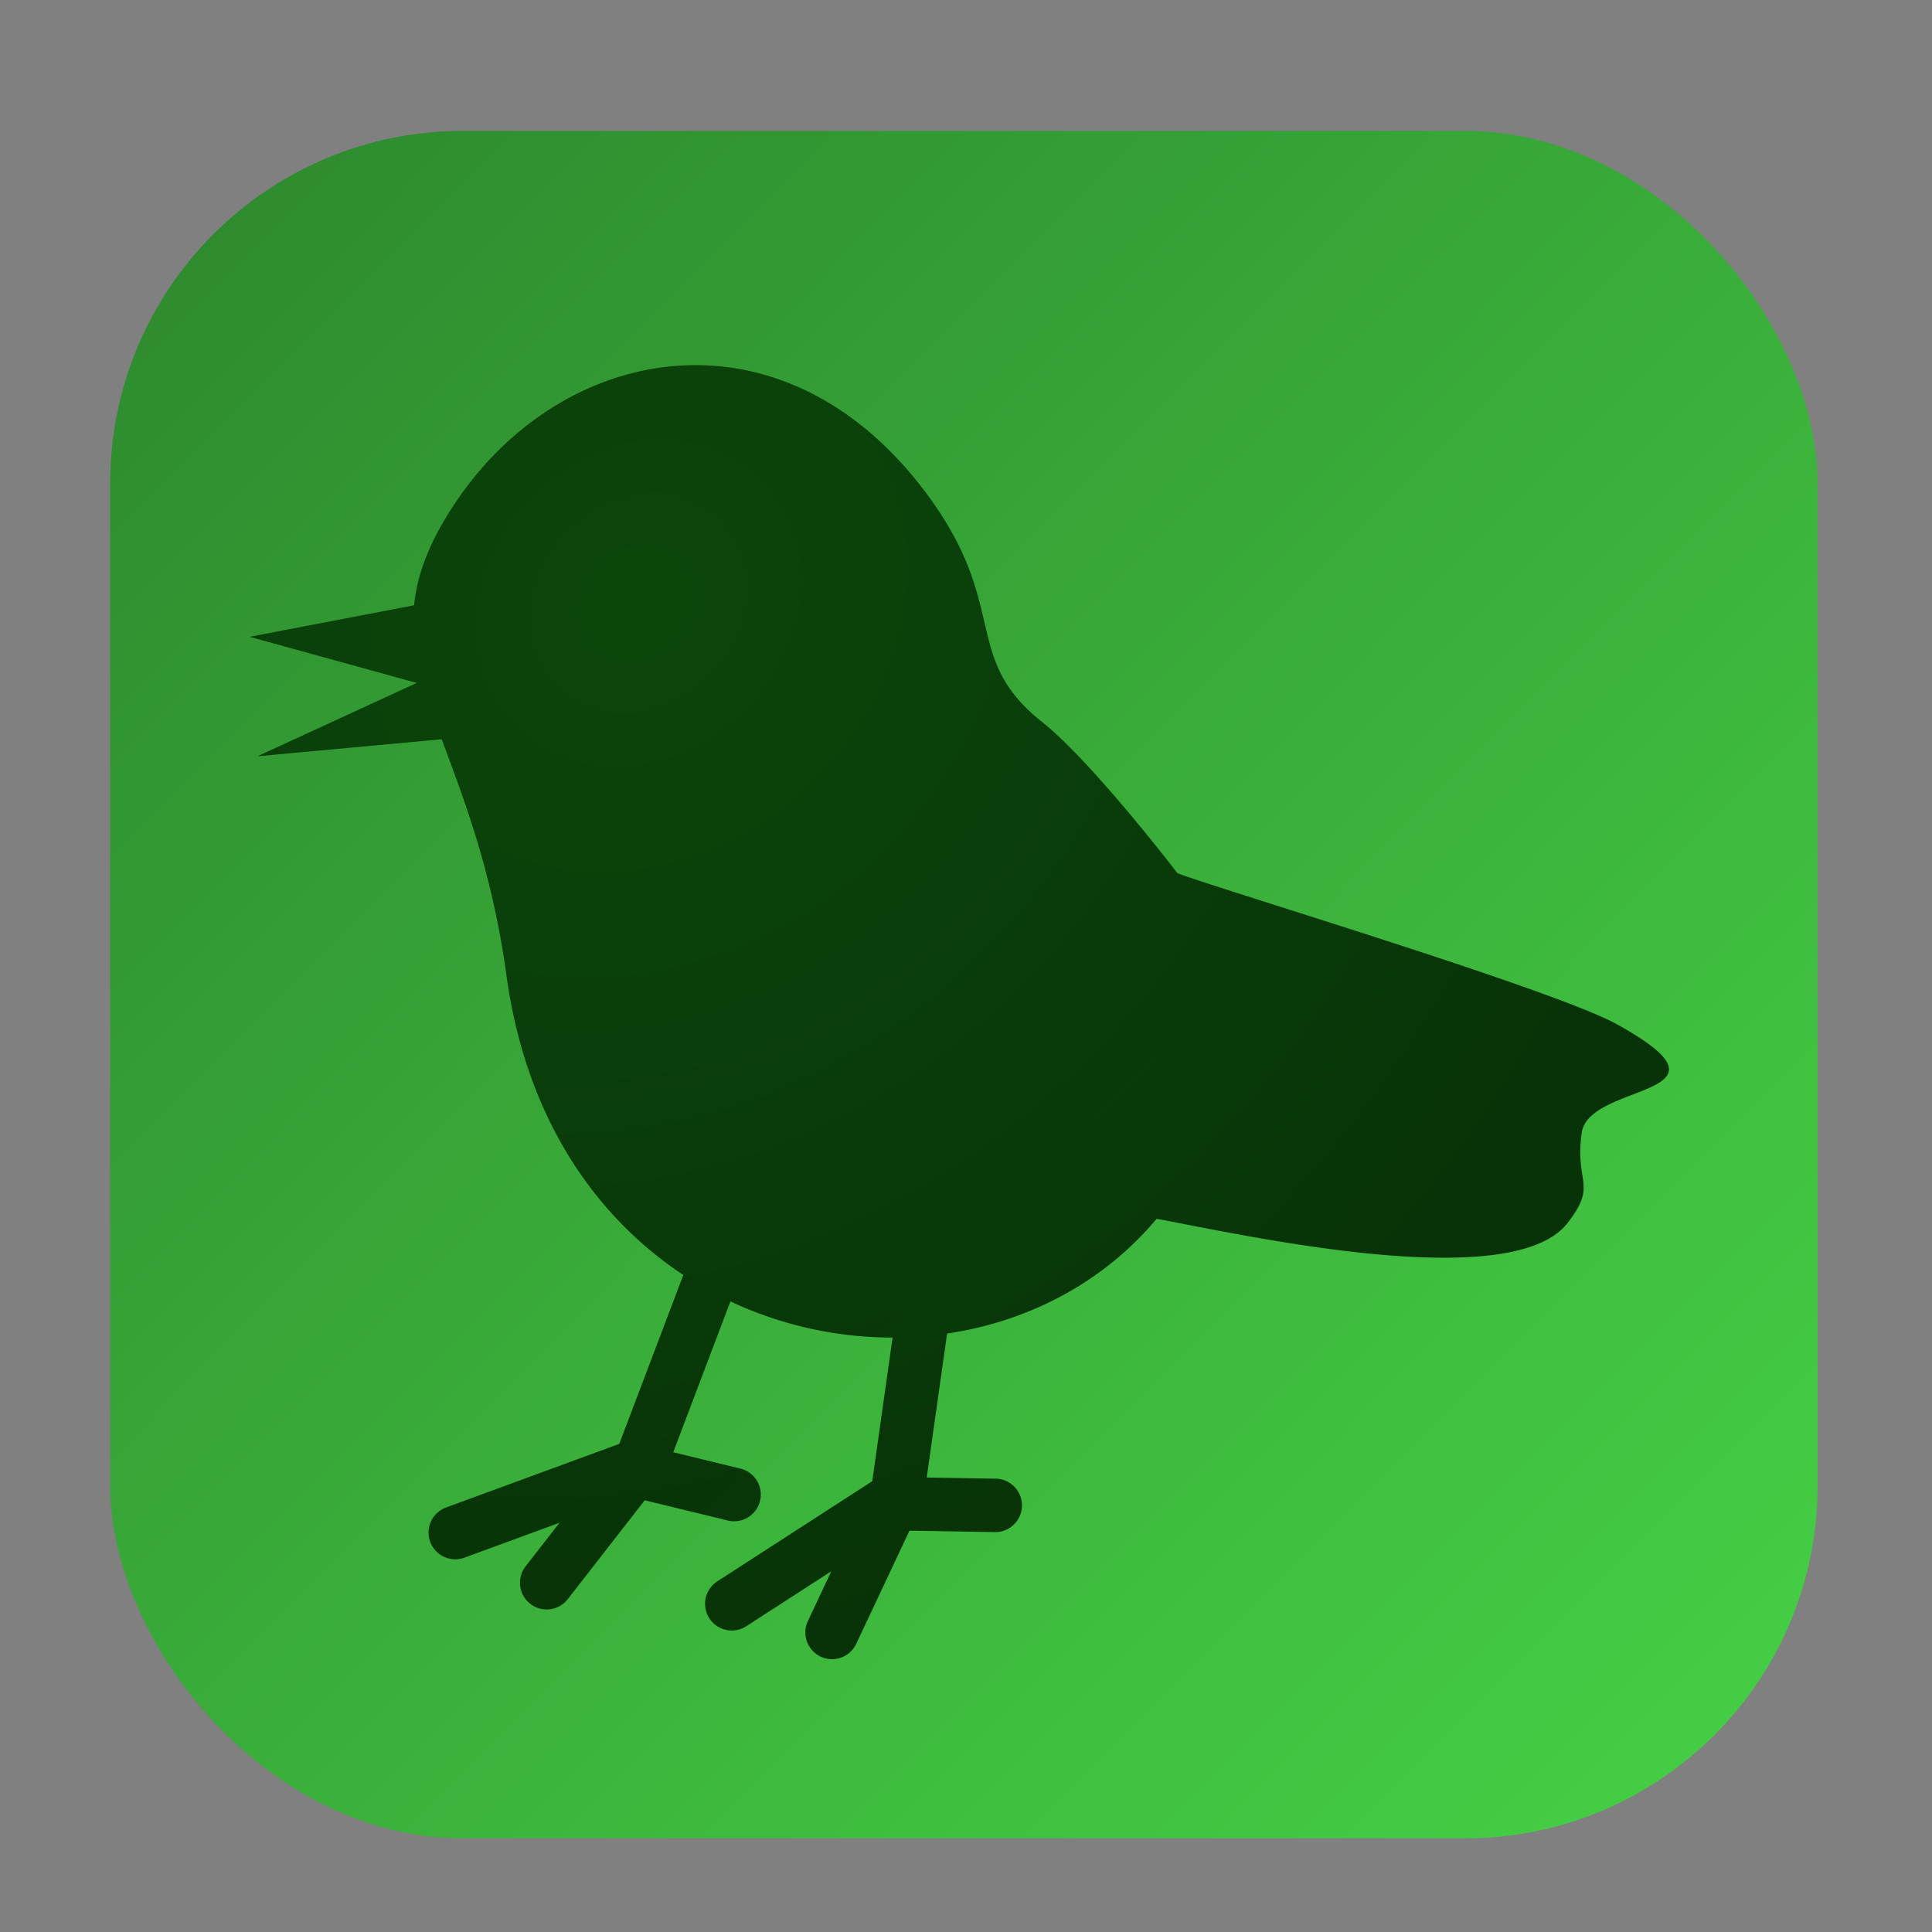 <?xml version="1.0" encoding="UTF-8" standalone="no"?>
<!-- Created with Inkscape (http://www.inkscape.org/) -->

<svg
   xmlns:dc="http://purl.org/dc/elements/1.1/"
   xmlns:cc="http://creativecommons.org/ns#"
   xmlns:rdf="http://www.w3.org/1999/02/22-rdf-syntax-ns#"
   xmlns:svg="http://www.w3.org/2000/svg"
   xmlns="http://www.w3.org/2000/svg"
   xmlns:xlink="http://www.w3.org/1999/xlink"
   xmlns:sodipodi="http://sodipodi.sourceforge.net/DTD/sodipodi-0.dtd"
   xmlns:inkscape="http://www.inkscape.org/namespaces/inkscape"
   width="10cm"
   height="10cm"
   viewBox="0 0 354.331 354.331"
   id="svg2"
   version="1.1"
   inkscape:version="0.91 r13725"
   sodipodi:docname="logo.svg">
  <rect x="0" y="0" width="354.331" height="354.331" fill="#808080" stroke="none"/>
  <defs
     id="defs4">
    <linearGradient
       inkscape:collect="always"
       id="linearGradient4846">
      <stop
         style="stop-color:#0a450a;stop-opacity:1"
         offset="0"
         id="stop4848" />
      <stop
         style="stop-color:#072f07;stop-opacity:1"
         offset="1"
         id="stop4850" />
    </linearGradient>
    <linearGradient
       id="linearGradient4832-6"
       inkscape:collect="always">
      <stop
         id="stop4842"
         offset="0"
         style="stop-color:#2d882d;stop-opacity:1;" />
      <stop
         id="stop4844"
         offset="1"
         style="stop-color:#46d246;stop-opacity:1" />
    </linearGradient>
    <mask
       maskUnits="userSpaceOnUse"
       id="mask4828">
      <rect
         ry="64.65"
         y="725.073"
         x="31.315"
         height="313.147"
         width="313.147"
         id="rect4830"
         style="fill:#2d882d;fill-opacity:1;stroke:none;stroke-width:11.75;stroke-linecap:round;stroke-linejoin:round;stroke-miterlimit:3.933;stroke-dasharray:none;stroke-dashoffset:0;stroke-opacity:1" />
    </mask>
    <linearGradient
       inkscape:collect="always"
       xlink:href="#linearGradient4832-6"
       id="linearGradient4838"
       x1="21.213"
       y1="723.052"
       x2="334.361"
       y2="1035.19"
       gradientUnits="userSpaceOnUse" />
    <radialGradient
       inkscape:collect="always"
       xlink:href="#linearGradient4846"
       id="radialGradient4854"
       cx="102.323"
       cy="829.184"
       fx="102.323"
       fy="829.184"
       r="130.151"
       gradientTransform="matrix(-1.202,1.202,-1.048,-1.048,1109.031,1554.601)"
       gradientUnits="userSpaceOnUse" />
  </defs>
  <sodipodi:namedview
     id="base"
     pagecolor="#ffffff"
     bordercolor="#666666"
     borderopacity="1.0"
     inkscape:pageopacity="0.0"
     inkscape:pageshadow="2"
     inkscape:zoom="0.98994949"
     inkscape:cx="272.31601"
     inkscape:cy="-19.345455"
     inkscape:document-units="px"
     inkscape:current-layer="layer1"
     showgrid="false"
     units="cm"
     inkscape:window-width="1920"
     inkscape:window-height="1026"
     inkscape:window-x="0"
     inkscape:window-y="0"
     inkscape:window-maximized="1" />
  <g
     inkscape:label="Layer 1"
     inkscape:groupmode="layer"
     id="layer1"
     transform="translate(0,-698.031)">
    <g
       id="g4328">
      <path
         sodipodi:nodetypes="cccc"
         inkscape:connector-curvature="0"
         id="path4136"
         d="M -112.515,541.832 C 20.146,520.192 130.222,393.116 165.015,330.46 137.522,397.628 10.98,539.171 -111.575,560.039 Z"
         style="fill:#000000;fill-opacity:1;fill-rule:evenodd;stroke:none;stroke-width:1.317px;stroke-linecap:butt;stroke-linejoin:miter;stroke-opacity:1" />
      <path
         sodipodi:nodetypes="csssc"
         inkscape:connector-curvature="0"
         id="path4138"
         d="M 178.881,307.3 C 152.319,360.352 69.921,375.661 6.643,401.551 -56.635,427.441 -71.578,477.554 -30.871,519.29 8.028,559.173 69.725,568.161 107.666,511.712 138.527,465.796 136.976,400.885 178.881,307.3 Z"
         style="fill:#000000;fill-opacity:1;fill-rule:evenodd;stroke:none;stroke-width:1px;stroke-linecap:butt;stroke-linejoin:miter;stroke-opacity:1" />
    </g>
    <g
       id="g4332">
      <path
         sodipodi:nodetypes="zscssssssz"
         inkscape:connector-curvature="0"
         id="path4146"
         d="m -453.984,365.995 c -22.795,33.504 2.936,45.445 10.506,100.502 11.174,81.273 99.507,96.849 137.509,51.422 17.043,3.101 74.842,16.308 86.877,0.931 6.509,-8.316 1.5,-8.346 3.039,-19.133 1.539,-10.788 35.314,-7.466 7.495,-22.908 -13.151,-7.3 -82.186,-27.985 -92.995,-31.972 0,0 -18.039,-23.587 -28.675,-32.03 -17.493,-13.886 -6.271,-24.839 -25.379,-49.556 -29.991,-38.795 -75.58,-30.76 -98.376,2.744 z"
         style="fill:#ffff00;fill-opacity:1;stroke:none;stroke-width:2;stroke-miterlimit:4;stroke-dasharray:none;stroke-dashoffset:0;stroke-opacity:1" />
      <path
         inkscape:connector-curvature="0"
         id="path4154"
         d="m -451.363,385.911 -46.442,8.91 35.334,9.753 -33.681,15.513 51.8,-4.776 z"
         style="fill:#000000;fill-opacity:1;fill-rule:evenodd;stroke:none;stroke-width:1px;stroke-linecap:butt;stroke-linejoin:miter;stroke-opacity:1" />
      <g
         transform="matrix(0.992,-0.124,0.124,0.992,-588.583,-390.408)"
         id="g4163">
        <path
           style="fill:none;fill-rule:evenodd;stroke:#000000;stroke-width:11.3;stroke-linecap:round;stroke-linejoin:round;stroke-miterlimit:4;stroke-dasharray:none;stroke-opacity:1"
           d="m 79.286,925.219 -26.429,50"
           id="path4156"
           inkscape:connector-curvature="0" />
        <path
           style="fill:none;fill-rule:evenodd;stroke:#000000;stroke-width:11.3;stroke-linecap:round;stroke-linejoin:round;stroke-miterlimit:4;stroke-dasharray:none;stroke-opacity:1"
           d="m 12.857,983.791 40,-9.286 -22.143,22.143"
           id="path4158"
           inkscape:connector-curvature="0" />
        <path
           style="fill:none;fill-rule:evenodd;stroke:#000000;stroke-width:11.3;stroke-linecap:round;stroke-linejoin:round;stroke-miterlimit:4;stroke-dasharray:none;stroke-opacity:1"
           d="m 51.429,975.219 20.714,7.857"
           id="path4160"
           inkscape:connector-curvature="0" />
      </g>
      <g
         transform="matrix(0.941,-0.339,0.339,0.941,-741.18,-321.947)"
         id="g4163-3">
        <path
           style="fill:none;fill-rule:evenodd;stroke:#000000;stroke-width:11.3;stroke-linecap:round;stroke-linejoin:round;stroke-miterlimit:4;stroke-dasharray:none;stroke-opacity:1"
           d="m 79.286,925.219 -26.429,50"
           id="path4156-6"
           inkscape:connector-curvature="0" />
        <path
           style="fill:none;fill-rule:evenodd;stroke:#000000;stroke-width:11.3;stroke-linecap:round;stroke-linejoin:round;stroke-miterlimit:4;stroke-dasharray:none;stroke-opacity:1"
           d="m 12.857,983.791 40,-9.286 -22.143,22.143"
           id="path4158-7"
           inkscape:connector-curvature="0" />
        <path
           style="fill:none;fill-rule:evenodd;stroke:#000000;stroke-width:11.3;stroke-linecap:round;stroke-linejoin:round;stroke-miterlimit:4;stroke-dasharray:none;stroke-opacity:1"
           d="m 51.429,975.219 20.714,7.857"
           id="path4160-5"
           inkscape:connector-curvature="0" />
      </g>
    </g>
    <path
       style="fill:#000000;fill-opacity:1;fill-rule:evenodd;stroke:none;stroke-width:1.317px;stroke-linecap:butt;stroke-linejoin:miter;stroke-opacity:1"
       d="m 543.72,320.065 c -29.452,56.731 -118.458,71.921 -187.034,98.812 -66.99,26.269 -84.646,78.169 -45.162,123.068 -27.155,12.518 -55.8,21.786 -85.419,26.173 l 0.726,19.627 c 32.05,-4.975 64.459,-17.582 95.616,-34.835 41.449,36.848 102.179,42.68 141.328,-13.763 33.97,-48.976 33.323,-118.928 79.943,-219.082 z M 365.87,426.289 c 7.385,-0.027 15.137,3.079 22.041,10.188 10.724,11.043 5.837,17.028 15.171,22.857 5.675,3.545 15.814,14.094 15.814,14.094 5.513,1.353 40.456,7.656 47.3,10.502 14.476,6.02 -2.244,6.265 -2.4,11.632 -0.156,5.367 2.298,5.103 -0.429,9.536 -5.041,8.195 -34.07,4.929 -42.586,4.354 -4.824,7.299 -12.167,12.162 -20.353,14.34 l -0.423,15.145 7.104,-0.681 a 2.784,2.784 0 1 1 0.533,5.542 l -8.802,0.845 -4.175,12.306 a 2.784,2.784 0 1 1 -5.273,-1.788 l 1.831,-5.396 -8.122,6.655 a 2.785,2.785 0 0 1 -3.529,-4.308 l 14.835,-12.154 0.423,-15.111 c -5.698,0.648 -11.604,0.058 -17.217,-1.847 l -4.155,16.291 7.08,0.897 a 2.784,2.784 0 1 1 -0.699,5.524 l -8.772,-1.11 -6.781,11.085 a 2.784,2.784 0 1 1 -4.749,-2.904 l 2.973,-4.862 -9.39,4.708 a 2.784,2.784 0 1 1 -2.495,-4.979 l 17.145,-8.594 4.654,-18.244 c -9.832,-5.008 -18.142,-14.488 -21.815,-28.919 -2.742,-10.77 -6.539,-17.873 -9.48,-23.722 l -18.879,3.917 15.631,-9.46 -17.839,-2.817 16.657,-5.194 c -0.046,-3.322 0.868,-6.919 3.201,-11.349 4.943,-9.385 13.434,-15.605 22.832,-16.777 l 0,-0.002 c 1.037,-0.129 2.083,-0.197 3.138,-0.201 z"
       id="path4136-3"
       inkscape:connector-curvature="0" />
    <path
       style="fill:#000000;fill-opacity:1;stroke:none;stroke-width:11.3;stroke-linecap:round;stroke-linejoin:round;stroke-miterlimit:4;stroke-dasharray:none;stroke-dashoffset:0;stroke-opacity:1"
       d="m 957.915,335.797 c -3.151,9.265 -20.11,31.544 -41.411,57.151 -86.261,69.138 -133.727,49.523 -168.736,-4.94 -12.679,-20.295 -29.924,-37.217 -53.8,-38.813 -30.227,-1.997 -56.859,17.8 -64.537,45.933 l -32.213,0 30.29,16.233 c 0.057,1.151 0.117,2.3 0.201,3.429 l -28.617,15.336 30.941,0 c 1.03,4.159 2.415,8.145 4.261,11.956 34.485,70.402 77.103,100.779 118.959,106.082 l -25.159,59.73 18.58,0 17.231,-58.911 c 5.967,0.164 11.903,-0.156 17.781,-0.925 l -12.66,59.836 16.791,0 6.114,-61.63 c 58.372,-12.817 109.398,-68.037 126.469,-121.005 16.657,-19.898 48.856,-49.301 71.174,-64.187 -9.188,-3.505 -19.287,-4.172 -29.911,3.096 4.853,-7.649 4.221,-20.008 -1.747,-28.372 z M 668.117,375.816 c 5.59,6e-4 10.121,4.532 10.12,10.122 -6e-4,5.589 -4.531,10.12 -10.12,10.12 -5.59,1.7e-4 -10.121,-4.531 -10.122,-10.12 -1.7e-4,-5.59 4.532,-10.122 10.122,-10.122 z m 55.753,53.536 c 2.584,-0.035 5.137,0.091 7.533,0.095 31.314,0.056 73.929,59.498 106.192,49.285 -51.422,29.372 -162.981,23.042 -134.522,-37.148 5.002,-10.58 13.045,-12.128 20.797,-12.233 z"
       id="path4344"
       inkscape:connector-curvature="0" />
    <g
       id="g4700"
       transform="matrix(0.571,0,0,0.571,-645.098,322.657)">
      <path
         inkscape:connector-curvature="0"
         id="path4556"
         d="m 581.226,711.589 a 34.2,34.2 0 0 0 -32.847,24.729 34.2,34.2 0 0 0 -40.699,5.734 34.2,34.2 0 0 0 -5.739,40.712 34.2,34.2 0 0 0 -24.724,32.834 34.2,34.2 0 0 0 24.729,32.846 34.2,34.2 0 0 0 5.734,40.699 34.2,34.2 0 0 0 40.712,5.74 34.2,34.2 0 0 0 32.834,24.724 34.2,34.2 0 0 0 32.846,-24.729 34.2,34.2 0 0 0 40.699,-5.734 34.2,34.2 0 0 0 5.74,-40.712 34.2,34.2 0 0 0 24.724,-32.833 34.2,34.2 0 0 0 -24.729,-32.847 34.2,34.2 0 0 0 -5.734,-40.699 34.2,34.2 0 0 0 -40.712,-5.739 34.2,34.2 0 0 0 -32.833,-24.724 z"
         style="fill:none;fill-opacity:1;stroke:#000000;stroke-width:12.5;stroke-linecap:round;stroke-linejoin:round;stroke-miterlimit:4;stroke-dasharray:none;stroke-dashoffset:0;stroke-opacity:1" />
      <circle
         r="36.143"
         cy="815.598"
         cx="581.226"
         id="path4620"
         style="fill:none;fill-opacity:1;stroke:#000000;stroke-width:12.5;stroke-linecap:round;stroke-linejoin:round;stroke-miterlimit:4;stroke-dasharray:none;stroke-dashoffset:0;stroke-opacity:1" />
      <path
         sodipodi:nodetypes="cc"
         inkscape:connector-curvature="0"
         id="path4624"
         d="M 483.92,1158.463 C 567.162,1066.872 594.223,977.749 596.804,916.12"
         style="fill:none;fill-rule:evenodd;stroke:#000000;stroke-width:12.5;stroke-linecap:round;stroke-linejoin:round;stroke-miterlimit:3.8;stroke-dasharray:none;stroke-opacity:1" />
      <path
         sodipodi:nodetypes="cc"
         inkscape:connector-curvature="0"
         id="path4635"
         d="m 571.657,1021.41 c -71.766,-0.044 -105.25,-42.225 -111.167,-66.549"
         style="fill:none;fill-rule:evenodd;stroke:#000000;stroke-width:12.5;stroke-linecap:round;stroke-linejoin:round;stroke-miterlimit:3.933;stroke-dasharray:none;stroke-opacity:1" />
      <path
         sodipodi:nodetypes="cc"
         inkscape:connector-curvature="0"
         id="path4635-3"
         d="M 573.94,1011.617 C 541.938,960.361 484.58,946.853 460.725,954.442"
         style="fill:none;fill-rule:evenodd;stroke:#000000;stroke-width:12.5;stroke-linecap:round;stroke-linejoin:round;stroke-miterlimit:3.933;stroke-dasharray:none;stroke-opacity:1" />
      <path
         inkscape:connector-curvature="0"
         id="path4635-1"
         d="m 576.877,1016.271 c 52.694,-31.74 102.492,-27.203 121.367,-10.759"
         style="fill:none;fill-rule:evenodd;stroke:#000000;stroke-width:12.5;stroke-linecap:round;stroke-linejoin:round;stroke-miterlimit:3.933;stroke-dasharray:none;stroke-opacity:1"
         sodipodi:nodetypes="cc" />
      <path
         sodipodi:nodetypes="cc"
         inkscape:connector-curvature="0"
         id="path4635-3-2"
         d="m 578.635,1024.117 c 78.617,30.708 104.563,1.842 119.659,-18.127"
         style="fill:none;fill-rule:evenodd;stroke:#000000;stroke-width:12.5;stroke-linecap:round;stroke-linejoin:round;stroke-miterlimit:3.933;stroke-dasharray:none;stroke-opacity:1" />
    </g>
    <rect
       style="fill:url(#linearGradient4838);fill-opacity:1;stroke:none;stroke-width:11.75;stroke-linecap:round;stroke-linejoin:round;stroke-miterlimit:3.933;stroke-dasharray:none;stroke-dashoffset:0;stroke-opacity:1"
       id="rect4709"
       width="313.147"
       height="313.147"
       x="20.203"
       y="722.042"
       ry="64.65" />
    <path
       style="opacity:0.98;fill:#000000;fill-opacity:0.4;stroke:none;stroke-width:11.75;stroke-linecap:round;stroke-linejoin:round;stroke-miterlimit:3.933;stroke-dasharray:none;stroke-dashoffset:0;stroke-opacity:1"
       d="m 316.271,894.903 -7.246,3.916 -34.346,5.051 -127.279,6.061 -15.152,51.518 -7.07,12.123 -28.285,7.07 -5.908,4.172 L 233.25,1128.147 c 26.178,26.375 68.328,26.375 94.506,0 l 62.758,-63.228 c 26.178,-26.375 26.178,-68.842 0,-95.217 l -74.242,-74.799 z"
       id="rect4785"
       inkscape:connector-curvature="0"
       mask="url(#mask4828)"
       transform="translate(-11.112,-3.03)" />
    <path
       style="opacity:0.98;fill:url(#radialGradient4854);fill-opacity:1;stroke:none;stroke-width:2;stroke-miterlimit:4;stroke-dasharray:none;stroke-dashoffset:0;stroke-opacity:1"
       d="m 127.032,765.002 c -16.666,0.191 -32.744,9.392 -43.245,24.826 -4.956,7.284 -7.264,13.393 -7.841,19.21 l -30.156,5.785 30.638,8.456 -29.206,13.452 33.788,-3.114 c 3.986,10.808 9.222,23.983 11.885,43.357 3.569,25.962 16.222,44.182 32.425,54.885 l -11.743,30.98 -31.683,11.638 a 4.9,4.9 0 1 0 3.377,9.198 l 17.351,-6.373 -6.161,7.914 a 4.9,4.9 0 1 0 7.731,6.019 l 14.048,-18.047 15.122,3.678 a 4.9,4.9 0 1 0 2.315,-9.52 l -12.206,-2.969 10.488,-27.668 c 9.438,4.441 19.651,6.64 29.742,6.634 l -3.728,26.342 -28.349,18.321 a 4.9,4.9 0 1 0 5.319,8.229 l 15.522,-10.033 -4.269,9.076 a 4.9,4.9 0 1 0 8.867,4.171 l 9.735,-20.694 15.56,0.262 a 4.9,4.9 0 1 0 0.164,-9.797 l -12.559,-0.212 3.736,-26.401 c 14.746,-2.19 28.549,-9.238 38.429,-21.048 14.778,2.689 64.896,14.141 75.331,0.808 5.644,-7.211 1.301,-7.238 2.635,-16.592 1.334,-9.354 30.623,-6.474 6.5,-19.864 -11.403,-6.33 -71.265,-24.265 -80.637,-27.722 0,0 -15.642,-20.453 -24.865,-27.774 -15.169,-12.04 -5.438,-21.537 -22.006,-42.969 -12.19,-15.768 -27.351,-22.615 -42.056,-22.446 z"
       id="path4146-3"
       inkscape:connector-curvature="0" />
    <g
       transform="translate(1343.717,471.074)"
       id="g4332-3">
      <path
         sodipodi:nodetypes="zscssssssz"
         inkscape:connector-curvature="0"
         id="path4146-6"
         d="m -453.984,365.995 c -22.795,33.504 2.936,45.445 10.506,100.502 11.174,81.273 99.507,96.849 137.509,51.422 17.043,3.101 74.842,16.308 86.877,0.931 6.509,-8.316 1.5,-8.346 3.039,-19.133 1.539,-10.788 35.314,-7.466 7.495,-22.908 -13.151,-7.3 -82.186,-27.985 -92.995,-31.972 0,0 -18.039,-23.587 -28.675,-32.03 -17.493,-13.886 -6.271,-24.839 -25.379,-49.556 -29.991,-38.795 -75.58,-30.76 -98.376,2.744 z"
         style="fill:#2d882d;fill-opacity:1;stroke:none;stroke-width:2;stroke-miterlimit:4;stroke-dasharray:none;stroke-dashoffset:0;stroke-opacity:1"
         inkscape:export-filename="/home/jarno/Projects/luontonurkka/app/app/src/main/res/drawable/ic_bird.png"
         inkscape:export-xdpi="38.801075"
         inkscape:export-ydpi="38.801075" />
      <path
         inkscape:connector-curvature="0"
         id="path4154-7"
         d="m -451.363,385.911 -46.442,8.91 35.334,9.753 -33.681,15.513 51.8,-4.776 z"
         style="fill:#2d882d;fill-opacity:1;fill-rule:evenodd;stroke:none;stroke-width:1px;stroke-linecap:butt;stroke-linejoin:miter;stroke-opacity:1"
         inkscape:export-filename="/home/jarno/Projects/luontonurkka/app/app/src/main/res/drawable/ic_bird.png"
         inkscape:export-xdpi="38.801075"
         inkscape:export-ydpi="38.801075" />
      <g
         transform="matrix(0.992,-0.124,0.124,0.992,-588.583,-390.408)"
         id="g4163-5"
         style="stroke:none;stroke-opacity:1;fill:#2d882d;fill-opacity:1"
         inkscape:export-filename="/home/jarno/Projects/luontonurkka/app/app/src/main/res/drawable/ic_bird.png"
         inkscape:export-xdpi="38.801075"
         inkscape:export-ydpi="38.801075">
        <path
           style="color:#000000;font-style:normal;font-variant:normal;font-weight:normal;font-stretch:normal;font-size:medium;line-height:normal;font-family:sans-serif;text-indent:0;text-align:start;text-decoration:none;text-decoration-line:none;text-decoration-style:solid;text-decoration-color:#000000;letter-spacing:normal;word-spacing:normal;text-transform:none;direction:ltr;block-progression:tb;writing-mode:lr-tb;baseline-shift:baseline;text-anchor:start;white-space:normal;clip-rule:nonzero;display:inline;overflow:visible;visibility:visible;opacity:1;isolation:auto;mix-blend-mode:normal;color-interpolation:sRGB;color-interpolation-filters:linearRGB;solid-color:#000000;solid-opacity:1;fill:#2d882d;fill-opacity:1;fill-rule:evenodd;stroke:none;stroke-width:11.3;stroke-linecap:round;stroke-linejoin:round;stroke-miterlimit:4;stroke-dasharray:none;stroke-dashoffset:0;stroke-opacity:1;color-rendering:auto;image-rendering:auto;shape-rendering:auto;text-rendering:auto;enable-background:accumulate"
           d="m 79.16,919.5 a 5.651,5.651 0 0 0 -4.869,3.078 l -26.43,50 a 5.651,5.651 0 1 0 9.99,5.281 l 26.43,-50 A 5.651,5.651 0 0 0 79.16,919.5 Z"
           id="path4156-3"
           inkscape:connector-curvature="0" />
        <path
           style="color:#000000;font-style:normal;font-variant:normal;font-weight:normal;font-stretch:normal;font-size:medium;line-height:normal;font-family:sans-serif;text-indent:0;text-align:start;text-decoration:none;text-decoration-line:none;text-decoration-style:solid;text-decoration-color:#000000;letter-spacing:normal;word-spacing:normal;text-transform:none;direction:ltr;block-progression:tb;writing-mode:lr-tb;baseline-shift:baseline;text-anchor:start;white-space:normal;clip-rule:nonzero;display:inline;overflow:visible;visibility:visible;opacity:1;isolation:auto;mix-blend-mode:normal;color-interpolation:sRGB;color-interpolation-filters:linearRGB;solid-color:#000000;solid-opacity:1;fill:#2d882d;fill-opacity:1;fill-rule:evenodd;stroke:none;stroke-width:11.3;stroke-linecap:round;stroke-linejoin:round;stroke-miterlimit:4;stroke-dasharray:none;stroke-dashoffset:0;stroke-opacity:1;color-rendering:auto;image-rendering:auto;shape-rendering:auto;text-rendering:auto;enable-background:accumulate"
           d="m 52.605,968.861 a 5.651,5.651 0 0 0 -1.025,0.141 l -40,9.285 a 5.651,5.651 0 1 0 2.555,11.008 l 20.762,-4.82 -8.178,8.178 a 5.651,5.651 0 1 0 7.99,7.99 L 56.852,978.5 a 5.651,5.651 0 0 0 -4.246,-9.639 z"
           id="path4158-5"
           inkscape:connector-curvature="0" />
        <path
           style="color:#000000;font-style:normal;font-variant:normal;font-weight:normal;font-stretch:normal;font-size:medium;line-height:normal;font-family:sans-serif;text-indent:0;text-align:start;text-decoration:none;text-decoration-line:none;text-decoration-style:solid;text-decoration-color:#000000;letter-spacing:normal;word-spacing:normal;text-transform:none;direction:ltr;block-progression:tb;writing-mode:lr-tb;baseline-shift:baseline;text-anchor:start;white-space:normal;clip-rule:nonzero;display:inline;overflow:visible;visibility:visible;opacity:1;isolation:auto;mix-blend-mode:normal;color-interpolation:sRGB;color-interpolation-filters:linearRGB;solid-color:#000000;solid-opacity:1;fill:#2d882d;fill-opacity:1;fill-rule:evenodd;stroke:none;stroke-width:11.3;stroke-linecap:round;stroke-linejoin:round;stroke-miterlimit:4;stroke-dasharray:none;stroke-dashoffset:0;stroke-opacity:1;color-rendering:auto;image-rendering:auto;shape-rendering:auto;text-rendering:auto;enable-background:accumulate"
           d="m 51.223,969.541 a 5.651,5.651 0 0 0 -1.799,10.961 l 20.715,7.857 a 5.651,5.651 0 1 0 4.008,-10.566 L 53.432,969.938 a 5.651,5.651 0 0 0 -2.209,-0.396 z"
           id="path4160-6"
           inkscape:connector-curvature="0" />
      </g>
      <g
         transform="matrix(0.941,-0.339,0.339,0.941,-741.18,-321.947)"
         id="g4163-3-2"
         style="stroke:none;stroke-opacity:1;fill:#2d882d;fill-opacity:1"
         inkscape:export-filename="/home/jarno/Projects/luontonurkka/app/app/src/main/res/drawable/ic_bird.png"
         inkscape:export-xdpi="38.801075"
         inkscape:export-ydpi="38.801075">
        <path
           style="color:#000000;font-style:normal;font-variant:normal;font-weight:normal;font-stretch:normal;font-size:medium;line-height:normal;font-family:sans-serif;text-indent:0;text-align:start;text-decoration:none;text-decoration-line:none;text-decoration-style:solid;text-decoration-color:#000000;letter-spacing:normal;word-spacing:normal;text-transform:none;direction:ltr;block-progression:tb;writing-mode:lr-tb;baseline-shift:baseline;text-anchor:start;white-space:normal;clip-rule:nonzero;display:inline;overflow:visible;visibility:visible;opacity:1;isolation:auto;mix-blend-mode:normal;color-interpolation:sRGB;color-interpolation-filters:linearRGB;solid-color:#000000;solid-opacity:1;fill:#2d882d;fill-opacity:1;fill-rule:evenodd;stroke:none;stroke-width:11.3;stroke-linecap:round;stroke-linejoin:round;stroke-miterlimit:4;stroke-dasharray:none;stroke-dashoffset:0;stroke-opacity:1;color-rendering:auto;image-rendering:auto;shape-rendering:auto;text-rendering:auto;enable-background:accumulate"
           d="m 79.16,919.5 a 5.651,5.651 0 0 0 -4.869,3.078 l -26.43,50 a 5.651,5.651 0 1 0 9.99,5.281 l 26.43,-50 A 5.651,5.651 0 0 0 79.16,919.5 Z"
           id="path4156-6-9"
           inkscape:connector-curvature="0" />
        <path
           style="color:#000000;font-style:normal;font-variant:normal;font-weight:normal;font-stretch:normal;font-size:medium;line-height:normal;font-family:sans-serif;text-indent:0;text-align:start;text-decoration:none;text-decoration-line:none;text-decoration-style:solid;text-decoration-color:#000000;letter-spacing:normal;word-spacing:normal;text-transform:none;direction:ltr;block-progression:tb;writing-mode:lr-tb;baseline-shift:baseline;text-anchor:start;white-space:normal;clip-rule:nonzero;display:inline;overflow:visible;visibility:visible;opacity:1;isolation:auto;mix-blend-mode:normal;color-interpolation:sRGB;color-interpolation-filters:linearRGB;solid-color:#000000;solid-opacity:1;fill:#2d882d;fill-opacity:1;fill-rule:evenodd;stroke:none;stroke-width:11.3;stroke-linecap:round;stroke-linejoin:round;stroke-miterlimit:4;stroke-dasharray:none;stroke-dashoffset:0;stroke-opacity:1;color-rendering:auto;image-rendering:auto;shape-rendering:auto;text-rendering:auto;enable-background:accumulate"
           d="m 52.605,968.861 a 5.651,5.651 0 0 0 -1.025,0.141 l -40,9.285 a 5.651,5.651 0 1 0 2.555,11.008 l 20.762,-4.82 -8.178,8.178 a 5.651,5.651 0 1 0 7.99,7.99 L 56.852,978.5 a 5.651,5.651 0 0 0 -4.246,-9.639 z"
           id="path4158-7-1"
           inkscape:connector-curvature="0" />
        <path
           style="color:#000000;font-style:normal;font-variant:normal;font-weight:normal;font-stretch:normal;font-size:medium;line-height:normal;font-family:sans-serif;text-indent:0;text-align:start;text-decoration:none;text-decoration-line:none;text-decoration-style:solid;text-decoration-color:#000000;letter-spacing:normal;word-spacing:normal;text-transform:none;direction:ltr;block-progression:tb;writing-mode:lr-tb;baseline-shift:baseline;text-anchor:start;white-space:normal;clip-rule:nonzero;display:inline;overflow:visible;visibility:visible;opacity:1;isolation:auto;mix-blend-mode:normal;color-interpolation:sRGB;color-interpolation-filters:linearRGB;solid-color:#000000;solid-opacity:1;fill:#2d882d;fill-opacity:1;fill-rule:evenodd;stroke:none;stroke-width:11.3;stroke-linecap:round;stroke-linejoin:round;stroke-miterlimit:4;stroke-dasharray:none;stroke-dashoffset:0;stroke-opacity:1;color-rendering:auto;image-rendering:auto;shape-rendering:auto;text-rendering:auto;enable-background:accumulate"
           d="m 51.223,969.541 a 5.651,5.651 0 0 0 -1.799,10.961 l 20.715,7.857 a 5.651,5.651 0 1 0 4.008,-10.566 L 53.432,969.938 a 5.651,5.651 0 0 0 -2.209,-0.396 z"
           id="path4160-5-2"
           inkscape:connector-curvature="0" />
      </g>
    </g>
    <path
       style="fill:#2d882d;fill-opacity:1;fill-rule:evenodd;stroke:none;stroke-width:1.317px;stroke-linecap:butt;stroke-linejoin:miter;stroke-opacity:1"
       d="M 489.688,967.585 C 622.349,945.945 732.425,818.869 767.218,756.213 739.726,823.381 613.184,964.925 490.629,985.792 Z"
       id="path4136-2"
       inkscape:connector-curvature="0"
       sodipodi:nodetypes="cccc"
       inkscape:export-filename="/home/jarno/Projects/luontonurkka/app/app/src/main/res/drawable/ic_leaf.png"
       inkscape:export-xdpi="39.526958"
       inkscape:export-ydpi="39.526958" />
    <path
       style="fill:#2d882d;fill-opacity:1;fill-rule:evenodd;stroke:none;stroke-width:1px;stroke-linecap:butt;stroke-linejoin:miter;stroke-opacity:1"
       d="m 781.084,733.054 c -26.562,53.052 -108.96,68.36 -172.238,94.25 -63.278,25.89 -78.221,76.003 -37.514,117.739 38.9,39.883 100.597,48.871 138.537,-7.578 30.861,-45.915 29.31,-110.827 71.215,-204.411 z"
       id="path4138-0"
       inkscape:connector-curvature="0"
       sodipodi:nodetypes="csssc"
       inkscape:export-filename="/home/jarno/Projects/luontonurkka/app/app/src/main/res/drawable/ic_leaf.png"
       inkscape:export-xdpi="39.526958"
       inkscape:export-ydpi="39.526958" />
  </g>
</svg>

